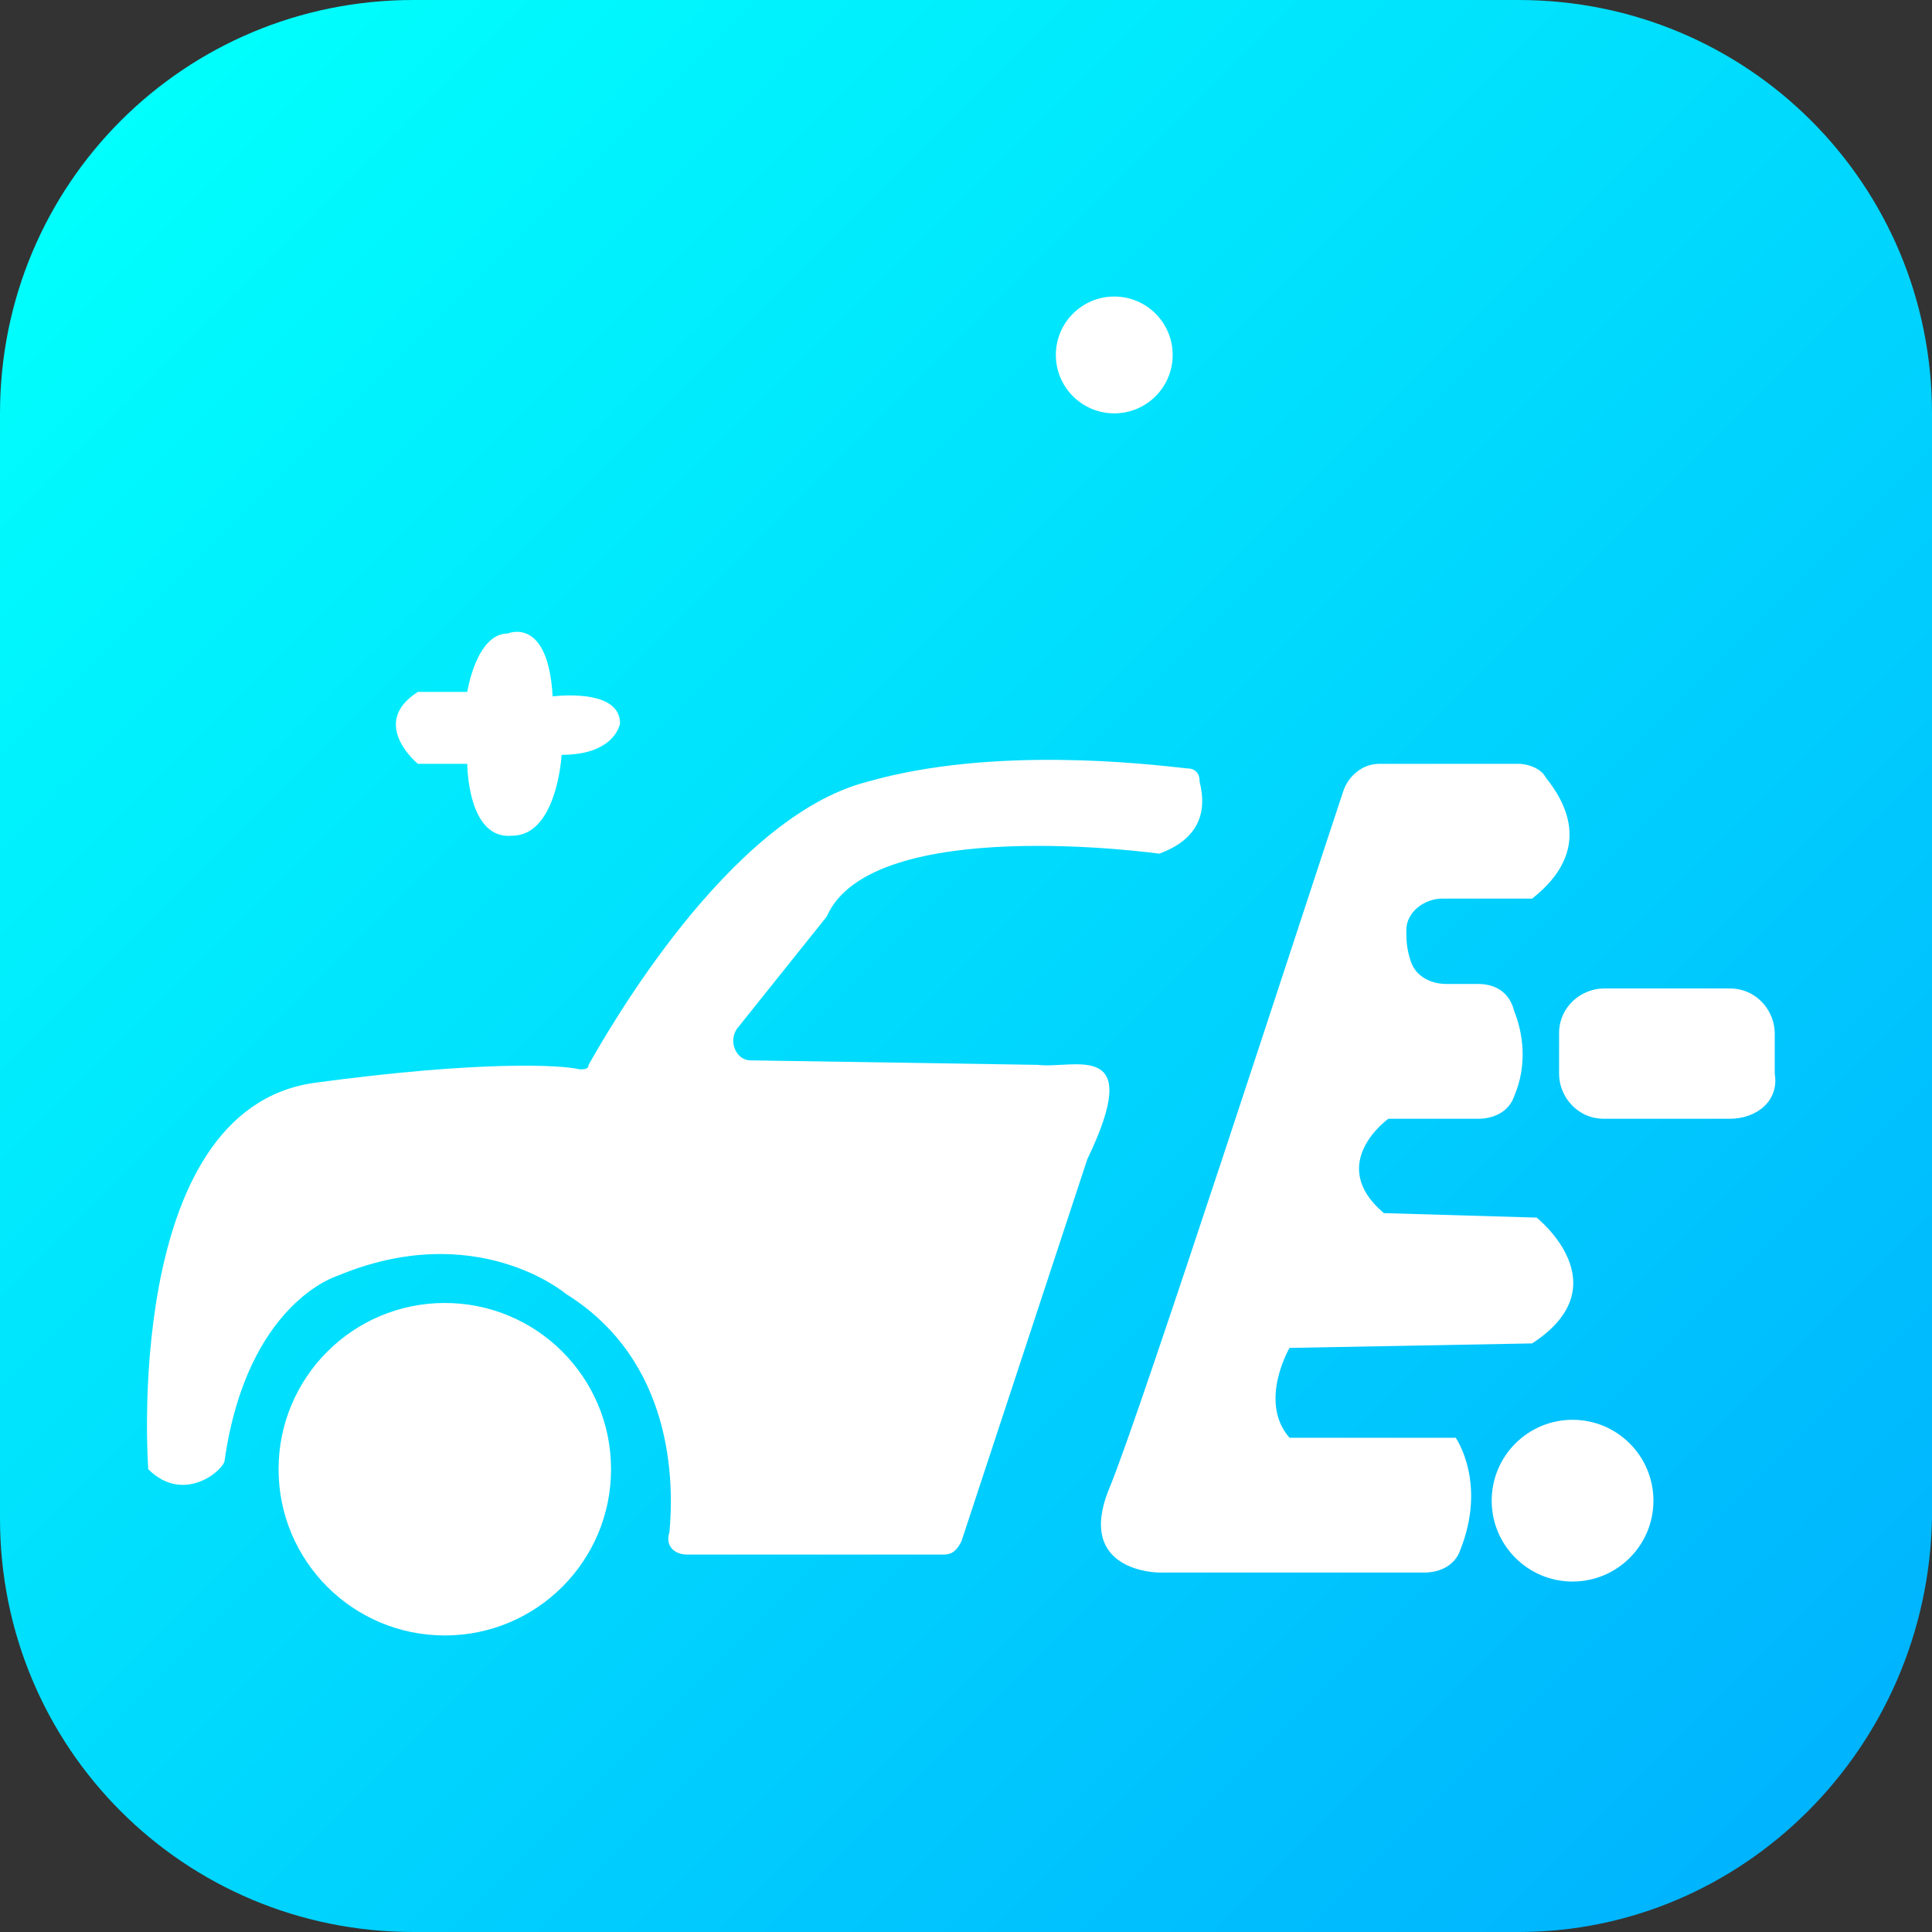 <?xml version="1.0" encoding="UTF-8"?>
<svg id="Camada_2" data-name="Camada 2" xmlns="http://www.w3.org/2000/svg" xmlns:xlink="http://www.w3.org/1999/xlink" viewBox="0 0 43 43"><rect x="0" y="0" width="43" height="43" fill="#333333" stroke="none"/>
  <defs>
    <style>
      .cls-1 {
        fill: #fff;
      }

      .cls-1, .cls-2 {
        stroke-width: 0px;
      }

      .cls-2 {
        fill: url(#Gradiente_sem_nome);
      }
    </style>
    <linearGradient id="Gradiente_sem_nome" data-name="Gradiente sem nome" x1="2.63" y1="1123.42" x2="40.27" y2="1161.06" gradientTransform="translate(0 -1120.79)" gradientUnits="userSpaceOnUse">
      <stop offset="0" stop-color="#00fffd"/>
      <stop offset="1" stop-color="#00b4fe"/>
    </linearGradient>
  </defs>
  <path class="cls-2" d="m33.8,43H9.2c-5.1,0-9.2-4.1-9.2-9.2V9.2C0,4.1,4.1,0,9.2,0h24.6c5.1,0,9.2,4.1,9.2,9.2v24.6c-.1,5.1-4.2,9.2-9.2,9.2Z"/>
  <circle class="cls-1" cx="9.9" cy="32.7" r="3.7"/>
  <path class="cls-1" d="m3.3,32.7s-.6-8,3.7-8.6c3.7-.5,5.5-.4,5.9-.3.1,0,.2,0,.2-.1.4-.7,3.1-5.5,6.2-6.3,2.8-.8,6.2-.4,7.1-.3.2,0,.3.1.3.3.1.4.2,1.2-.9,1.6,0,0-6.4-.9-7.4,1.4l-2,2.5c-.2.3,0,.7.3.7l6.4.1c.8.1,2.4-.6,1.1,2.1h0l-2.8,8.5c-.1.2-.2.3-.4.3h-5.7c-.3,0-.5-.2-.4-.5.1-1.1.1-3.8-2.3-5.3,0,0-2-1.7-5.1-.4,0,0-2,.6-2.5,4.1,0,.2-.9,1-1.7.2Z"/>
  <circle class="cls-1" cx="24.8" cy="7.9" r="1.3"/>
  <circle class="cls-1" cx="35" cy="33.4" r="1.8"/>
  <path class="cls-1" d="m38.5,24.9h-2.8c-.6,0-1-.5-1-1v-.9c0-.6.5-1,1-1h2.8c.6,0,1,.5,1,1v.9c.1.6-.4,1-1,1Z"/>
  <path class="cls-1" d="m10.4,17h-1.1s-1.1-.9,0-1.6h1.1s.2-1.3.9-1.3c0,0,.9-.4,1,1.4,0,0,1.5-.2,1.5.6,0,0-.1.7-1.3.7,0,0-.1,1.8-1.1,1.8-1,.1-1-1.6-1-1.6Z"/>
  <path class="cls-1" d="m32.4,32s.7,1,.1,2.5c-.1.3-.4.5-.8.5h-5.9s-1.9,0-1.1-1.9c.7-1.7,4.3-12.8,5.2-15.5.1-.3.4-.6.8-.6h3.1c.2,0,.5.1.6.3.4.5,1.1,1.6-.3,2.7h-2c-.4,0-.8.3-.8.7,0,.2,0,.4.1.7s.4.5.8.5h.7c.4,0,.7.2.8.6.2.5.3,1.2,0,1.9-.1.3-.4.5-.8.5h-2s-1.4,1-.1,2.1l3.4.1s1.9,1.5-.1,2.8l-5.4.1s-.7,1.2,0,2"/>
</svg>